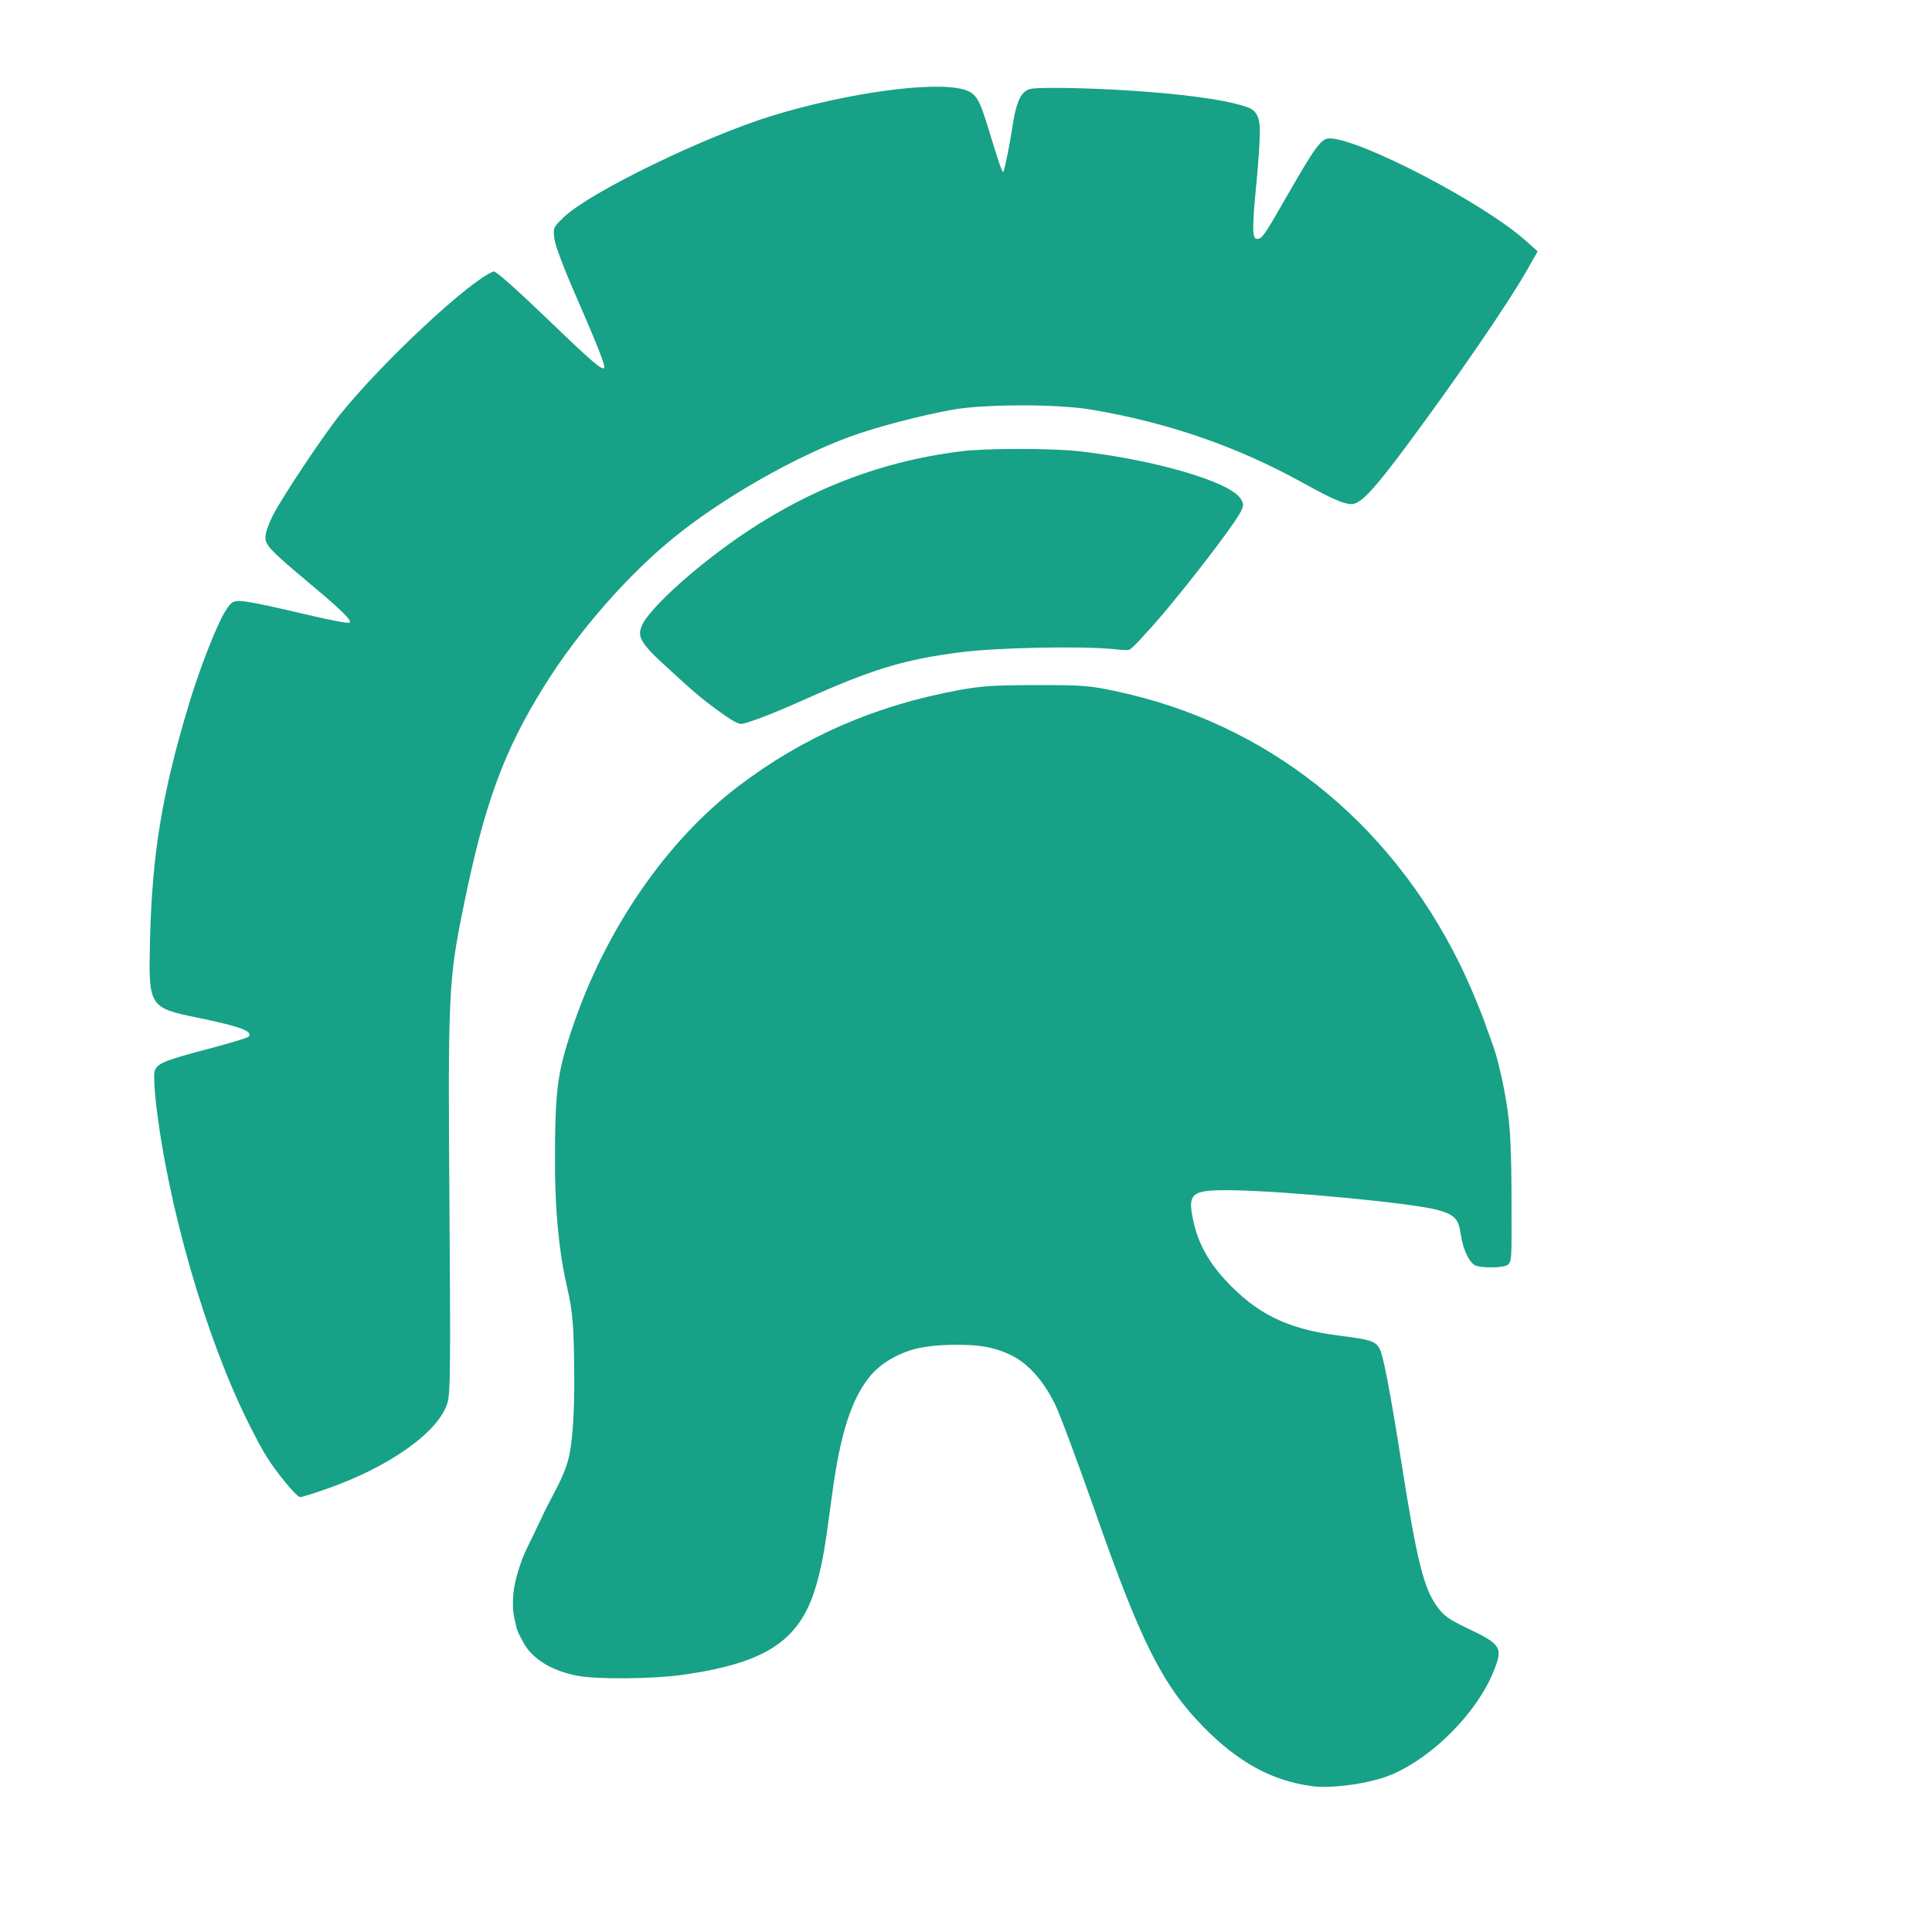 <?xml version="1.0" encoding="UTF-8" standalone="no"?>
<svg
   version="1.0"
   width="574.712"
   height="574.712"
   viewBox="-32 -8 431.034 431.034"
   preserveAspectRatio="xMidYMid"
   id="svg22"
   sodipodi:docname="TRX_smooth.inkscape.svg"
   inkscape:version="1.4 (e7c3feb100, 2024-10-09)"
   inkscape:export-filename="TRX_smooth.svg"
   inkscape:export-xdpi="300"
   inkscape:export-ydpi="300"
   xmlns:inkscape="http://www.inkscape.org/namespaces/inkscape"
   xmlns:sodipodi="http://sodipodi.sourceforge.net/DTD/sodipodi-0.dtd"
   xmlns="http://www.w3.org/2000/svg"
   xmlns:svg="http://www.w3.org/2000/svg">
  <sodipodi:namedview
     id="namedview1"
     pagecolor="#ffffff"
     bordercolor="#000000"
     borderopacity="0.25"
     inkscape:showpageshadow="2"
     inkscape:pageopacity="0.0"
     inkscape:pagecheckerboard="true"
     inkscape:deskcolor="#d1d1d1"
     inkscape:document-units="px"
     inkscape:zoom="1.5669877"
     inkscape:cx="281.75078"
     inkscape:cy="276.64544"
     inkscape:window-width="2542"
     inkscape:window-height="1402"
     inkscape:window-x="8"
     inkscape:window-y="28"
     inkscape:window-maximized="1"
     inkscape:current-layer="layer3"
     showgrid="true"
     showguides="false">
    <inkscape:page
       x="0"
       y="0"
       width="431.034"
       height="431.034"
       id="page2"
       margin="0"
       bleed="0" />
    <inkscape:grid
       id="grid1"
       units="px"
       originx="0"
       originy="0"
       spacingx="0.75"
       spacingy="0.75"
       empcolor="#0099e5"
       empopacity="0.302"
       color="#0099e5"
       opacity="0.149"
       empspacing="5"
       enabled="true"
       visible="true" />
  </sodipodi:namedview>
  <defs
     id="defs1" />
  <g
     id="layer3"
     style="display:inline"
     transform="translate(-295.811,-181.855)">
    <a
       id="a1"
       transform="translate(4.5)">
      <path
         style="display:inline;opacity:0.99;fill:#16a085;fill-opacity:1;stroke:#000000;stroke-width:0.499;stroke-opacity:0"
         d="m 552.106,572.361 c -9.241,-1.206 -16.763,-5.57 -24.181,-13.105 -9.213,-9.357 -14.007,-18.842 -24.167,-47.822 -3.919,-11.179 -7.994,-22.093 -9.054,-24.254 -2.541,-5.176 -5.995,-9.268 -10.226,-11.179 -2.584,-1.167 -5.238,-1.922 -9.143,-2.073 -5.957,-0.23 -10.213,0.341 -12.777,1.131 -3.151,1.066 -6.356,2.625 -9.026,5.69 -4.225,5.097 -6.741,12.745 -8.621,26.871 -1.564,11.75 -2.035,14.505 -3.269,19.095 -3.48,12.954 -10.931,18.101 -30.134,20.814 -6.38,0.902 -18.785,1.024 -23.17,0.229 -5.984,-1.085 -10.324,-3.867 -12.259,-7.458 -0.778,-1.444 -1.347,-2.481 -1.562,-3.429 -0.521,-2.299 -0.803,-3.217 -0.761,-5.796 0.036,-2.206 0.396,-4.383 1.397,-7.455 1.252,-3.841 1.687,-4.066 5.377,-11.966 1.925,-4.12 4.483,-7.889 5.63,-12.427 1.418,-5.611 1.267,-17.75 1.267,-17.75 -0.064,-11.428 -0.271,-14.691 -1.57,-20.316 -1.278,-5.532 -2.572,-13.423 -2.728,-26.582 -0.019,-17.369 0.424,-21.034 3.746,-31.021 7.335,-22.049 20.951,-41.957 37.098,-54.242 14.56,-11.078 30.654,-18.091 49.359,-21.509 4.99,-0.912 7.844,-1.095 17.201,-1.106 10.36,-0.011 11.713,0.093 17.699,1.358 33.557,7.096 60.902,28.755 76.705,60.757 2.07,4.192 4.799,10.672 6.064,14.399 0,0 1.693,4.47 2.3,6.777 1.21,4.601 2.123,9.248 2.653,14.025 0.631,5.691 0.576,16.951 0.576,16.951 0,14.04 0.243,14.661 -1.257,15.268 -2.01,0.623 -5.706,0.371 -6.719,-0.017 -1.367,-0.525 -2.854,-3.582 -3.307,-6.8 -0.513,-3.639 -1.309,-4.505 -5.154,-5.607 -5.235,-1.5 -33.914,-4.254 -45.935,-4.411 -9.194,-0.12 -10.026,0.582 -8.532,7.195 1.051,4.652 3.258,8.691 6.954,12.725 6.978,7.615 13.88,11.026 25.253,12.479 7.204,0.921 8.16,1.209 9.18,2.768 0.839,1.283 2.35,9.107 5.034,26.073 3.431,21.686 4.924,27.632 7.981,31.775 1.444,1.957 2.568,2.752 6.603,4.673 7.659,3.644 8.072,4.324 5.89,9.693 -3.687,9.076 -13.267,18.84 -22.419,22.85 -5.034,2.206 -13.736,3.286 -17.995,2.73 z"
         id="path903"
         sodipodi:nodetypes="scccssccccccsssssscsccccccscsscccccssccccscccss" />
    </a>
    <path
       style="display:inline;opacity:0.99;fill:#16a085;fill-opacity:1;stroke:#000000;stroke-width:0.499;stroke-opacity:0"
       d="m 425.791,333.659 c -6.302,-4.345 -9.244,-7.373 -14.027,-11.712 -2.477,-2.247 -3.92,-3.816 -4.65,-5.093 -0.73,-1.277 -0.664,-2.352 0.125,-3.877 1.583,-3.059 8.81,-10.083 17.991,-16.85 16.512,-12.17 33.885,-19.236 53.098,-21.597 5.652,-0.694 19.95,-0.698 26.175,-0.006 16.497,1.833 33.92,6.782 36.172,10.701 0.638,1.11 0.587,1.307 0.017,2.693 -1.959,3.788 -15.689,21.389 -21.423,27.431 0,0 -2.839,3.245 -3.586,3.488 -0.478,0.156 -3.422,-0.164 -3.422,-0.164 -7.34,-0.723 -26.121,-0.338 -34.182,0.702 -12.612,1.626 -19.616,3.754 -34.9,10.604 -7.686,3.444 -13.296,5.489 -14.144,5.384 -0.7,-0.087 -1.857,-0.768 -3.245,-1.703 z"
       id="path901"
       sodipodi:nodetypes="csscsscscsssssscc" />
    <path
       style="display:inline;opacity:0.99;fill:#16a085;fill-opacity:1;stroke:#000000;stroke-width:0.499;stroke-opacity:0"
       d="m 327.418,504.505 c -3.566,-4.448 -4.782,-6.403 -8.095,-13.009 -9.598,-19.139 -18.165,-48.831 -20.76,-71.959 -0.328,-2.926 -0.453,-5.895 -0.277,-6.597 0.449,-1.788 1.996,-2.447 11.837,-5.037 4.756,-1.252 8.843,-2.473 9.084,-2.714 1.212,-1.212 -1.641,-2.291 -11.351,-4.292 -10.808,-2.227 -10.932,-2.429 -10.58,-17.173 0.461,-19.327 2.656,-32.706 8.631,-52.6 2.387,-7.947 6.274,-17.916 8.122,-20.831 1.348,-2.126 1.673,-2.353 3.373,-2.351 1.034,7.5e-4 5.246,0.796 9.359,1.766 11.012,2.597 14.75,3.343 15.084,3.008 0.462,-0.462 -2.074,-2.94 -8.603,-8.403 -9.135,-7.643 -10.221,-8.775 -10.221,-10.65 0,-0.883 0.796,-3.136 1.769,-5.007 2.23,-4.287 11.211,-17.739 14.92,-22.347 9.475,-11.772 28.94,-29.919 34.21,-31.893 0.44,-0.165 4.782,3.659 11.602,10.217 10.269,9.875 12.555,11.85 13.096,11.31 0.338,-0.338 -1.677,-5.447 -6.51,-16.503 -2.612,-5.975 -4.45,-10.889 -4.625,-12.362 -0.285,-2.411 -0.256,-2.477 2.159,-4.804 5.705,-5.499 31.493,-18.034 46.556,-22.631 16.702,-5.097 35.794,-7.713 42.565,-5.833 2.961,0.822 3.586,2.29 5.704,9.2 1.661,5.421 2.835,9.329 3.184,9.182 0.221,-0.093 1.471,-6.265 1.963,-9.643 0.972,-6.677 2.243,-8.527 4.299,-8.892 3.871,-0.687 38.09,0.354 48.358,4.19 1.777,0.664 2.588,2.093 2.612,5.055 0.017,2.243 -0.335,7.443 -0.738,11.556 -1.013,10.352 -0.99,12.718 0.121,12.698 1.112,-0.02 1.591,-0.707 6.604,-9.457 6.392,-11.159 7.719,-12.963 9.531,-12.963 6.724,0 34.429,14.434 43.78,22.809 l 2.677,2.397 -2.393,4.223 c -4.147,7.32 -16.156,24.818 -27.194,39.622 -6.438,8.635 -9.357,11.856 -11.262,12.427 -1.567,0.47 -4.313,-0.636 -11.593,-4.669 -14.568,-8.071 -30.077,-13.429 -47.219,-16.315 -7.48,-1.259 -23.749,-1.243 -30.861,0.032 -7.172,1.285 -17.167,3.913 -22.934,6.03 -12.22,4.485 -27.891,13.407 -38.64,22 -10.587,8.463 -21.867,21.301 -29.519,33.595 -9.121,14.653 -13.393,26.362 -18.103,49.608 -3.27,16.144 -3.409,19.172 -3.057,66.878 0.263,35.691 0.205,41.278 -0.452,43.49 -1.918,6.459 -12.992,14.312 -27.115,19.227 -2.812,0.979 -5.403,1.78 -5.756,1.78 -0.354,0 -1.857,-1.514 -3.341,-3.365 z"
       id="path899"
       sodipodi:nodetypes="sssssssssscssssssssssssssssssssssssscssssssssssssssss" />
  </g>
  <circle
     style="display:none;fill:#000000;fill-opacity:0;stroke:#000000;stroke-width:0.809;stroke-opacity:1"
     id="path1"
     cx="479.328"
     cy="389.372"
     r="215.112"
     transform="translate(-295.811,-181.855)" />
</svg>
